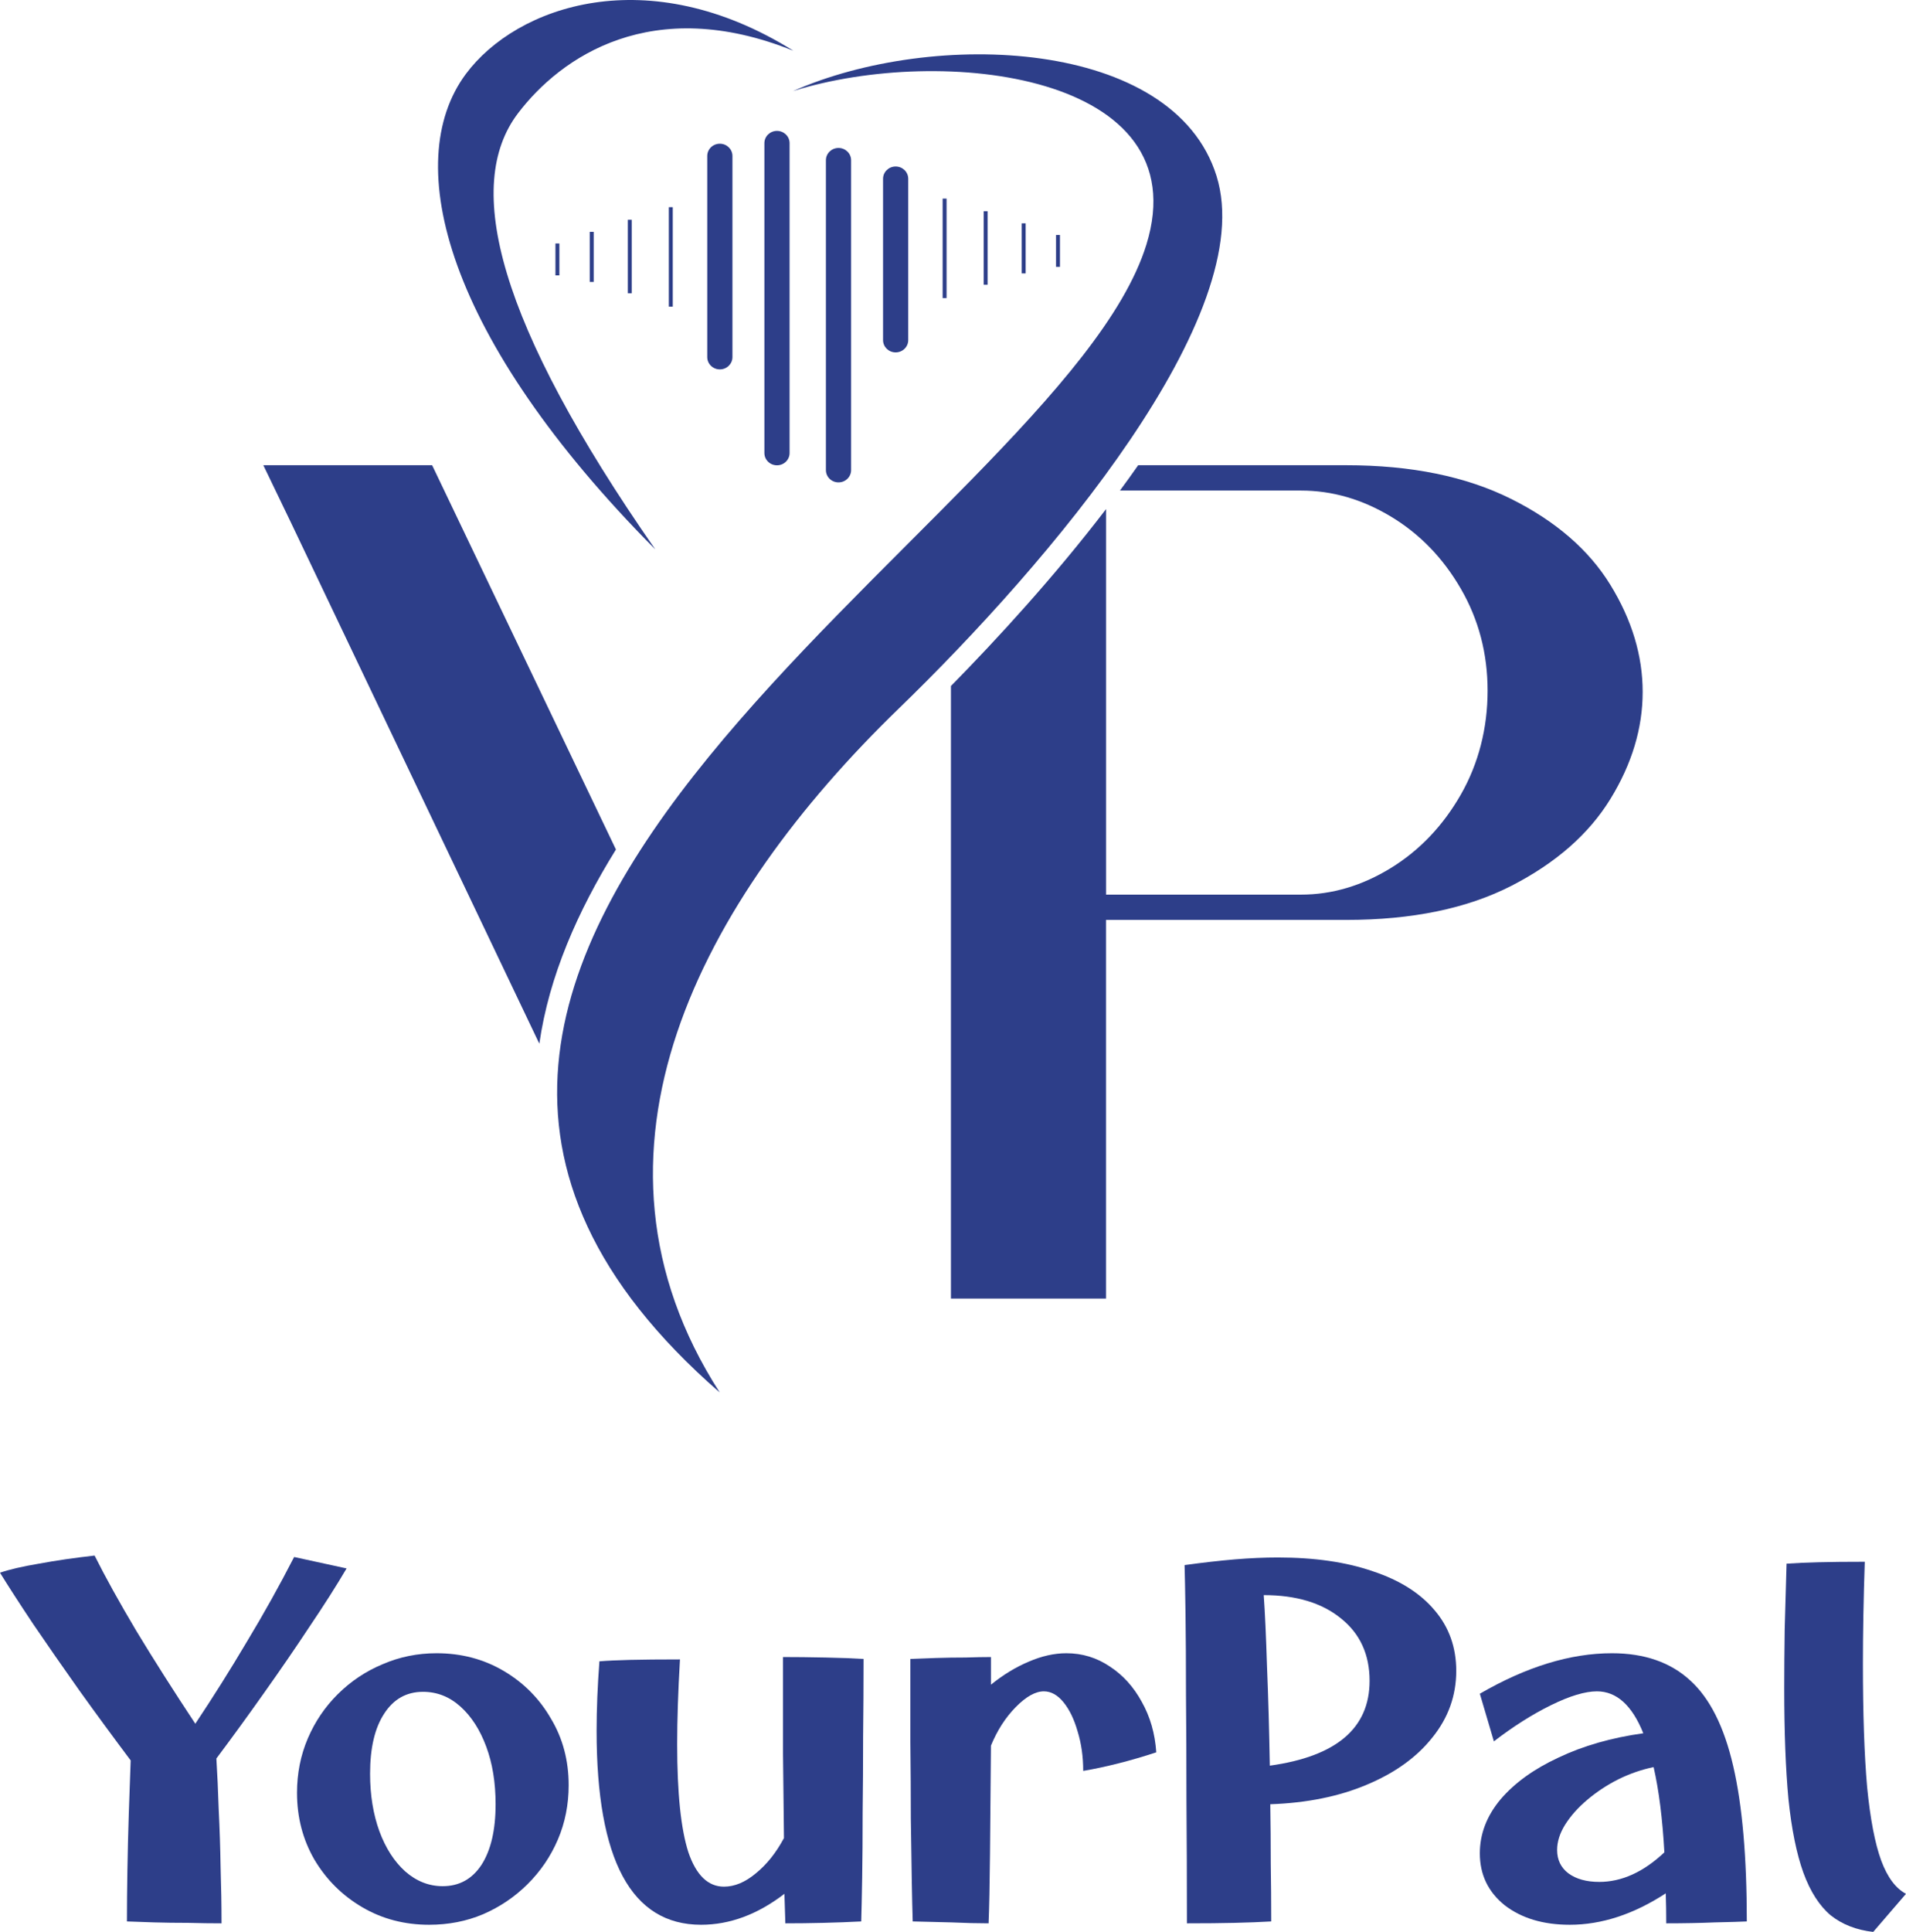 <svg width="152" height="154" viewBox="0 0 152 154" fill="none" xmlns="http://www.w3.org/2000/svg">
<g clip-path="url(#clip0_3830_16313)">
<path fill-rule="evenodd" clip-rule="evenodd" d="M63.226 7.266C75.149 3.519 95.626 5.894 91.424 19.495C84.49 41.942 16.595 75.476 57.398 111C45.089 91.878 55.889 71.763 71.677 56.479C83.652 44.886 100.466 25.085 97.016 14.027C93.594 3.056 74.434 2.303 63.226 7.269" fill="#2D3E89"/>
<path fill-rule="evenodd" clip-rule="evenodd" d="M63.274 4.048C51.987 -0.5 44.72 4.548 41.314 9.024C36.918 14.798 39.702 25.755 52.258 43.795C35.565 26.995 31.913 12.95 37.148 5.902C41.193 0.457 51.673 -3.202 63.274 4.048Z" fill="#2D3E89"/>
<path fill-rule="evenodd" clip-rule="evenodd" d="M23.189 41.627L43.011 83.197C43.78 77.822 46.077 72.614 49.12 67.718L34.462 37.085H21" fill="#2D3E89"/>
<path fill-rule="evenodd" clip-rule="evenodd" d="M75.836 54.678V103.516H88.202V73.33H107.357C112.611 73.33 117.007 72.42 120.546 70.604C124.085 68.787 126.712 66.481 128.427 63.689C130.142 60.896 131 58.05 131 55.157C131 52.263 130.142 49.417 128.427 46.625C126.712 43.832 124.066 41.542 120.492 39.761C116.915 37.979 112.538 37.085 107.36 37.085H90.767C90.294 37.761 89.809 38.436 89.314 39.104H103.748C106.229 39.104 108.618 39.792 110.917 41.175C113.217 42.556 115.075 44.473 116.499 46.931C117.922 49.388 118.633 52.096 118.633 55.058C118.633 58.021 117.922 60.848 116.499 63.338C115.075 65.827 113.214 67.779 110.917 69.194C108.618 70.606 106.229 71.314 103.748 71.314H88.205V40.582C84.088 45.963 79.518 50.941 75.839 54.681" fill="#2D3E89"/>
<path d="M57.407 11.456H57.406C56.852 11.456 56.402 11.893 56.402 12.433V28.468C56.402 29.007 56.852 29.445 57.406 29.445H57.407C57.962 29.445 58.411 29.007 58.411 28.468V12.433C58.411 11.893 57.962 11.456 57.407 11.456Z" fill="#2D3E89"/>
<path d="M61.964 10.434H61.962C61.408 10.434 60.959 10.871 60.959 11.411V36.114C60.959 36.654 61.408 37.091 61.962 37.091H61.964C62.518 37.091 62.968 36.654 62.968 36.114V11.411C62.968 10.871 62.518 10.434 61.964 10.434Z" fill="#2D3E89"/>
<path d="M71.427 13.273H71.425C70.871 13.273 70.422 13.71 70.422 14.25V27.113C70.422 27.652 70.871 28.09 71.425 28.09H71.427C71.981 28.09 72.43 27.652 72.43 27.113V14.25C72.43 13.71 71.981 13.273 71.427 13.273Z" fill="#2D3E89"/>
<path d="M66.87 11.795H66.868C66.314 11.795 65.865 12.232 65.865 12.772V37.475C65.865 38.015 66.314 38.452 66.868 38.452H66.87C67.424 38.452 67.874 38.015 67.874 37.475V12.772C67.874 12.232 67.424 11.795 66.87 11.795Z" fill="#2D3E89"/>
<path d="M53.339 24.443H53.652V16.514H53.339V24.443Z" fill="#2D3E89"/>
<path d="M50.068 23.379H50.381V17.521H50.068V23.379Z" fill="#2D3E89"/>
<path d="M47.032 22.474H47.346V18.483H47.032V22.474Z" fill="#2D3E89"/>
<path d="M44.296 21.951H44.609V19.409H44.296V21.951Z" fill="#2D3E89"/>
<path d="M75.487 15.832H75.174V23.761H75.487V15.832Z" fill="#2D3E89"/>
<path d="M78.76 16.84H78.447V22.698H78.76V16.84Z" fill="#2D3E89"/>
<path d="M81.794 17.803H81.481V21.794H81.794V17.803Z" fill="#2D3E89"/>
<path d="M84.53 18.73H84.217V21.271H84.53V18.73Z" fill="#2D3E89"/>
</g>
<path d="M17.667 153.316C16.846 153.316 15.962 153.304 15.015 153.278C14.069 153.278 13.16 153.266 12.289 153.241C11.442 153.215 10.72 153.19 10.122 153.165C10.122 151.949 10.135 150.595 10.16 149.101C10.185 147.582 10.222 146.063 10.272 144.544C10.322 143 10.371 141.595 10.421 140.329C9.052 138.506 7.694 136.658 6.35 134.785C5.005 132.886 3.773 131.114 2.652 129.468C1.556 127.823 0.672 126.456 0 125.367C0.722 125.114 1.756 124.873 3.1 124.646C4.47 124.392 5.951 124.177 7.545 124C8.392 125.696 9.5 127.696 10.869 130C12.264 132.304 13.833 134.772 15.576 137.405C16.995 135.278 18.365 133.101 19.684 130.873C21.029 128.646 22.287 126.392 23.457 124.114L27.64 125.025C26.819 126.418 25.835 127.962 24.69 129.658C23.569 131.354 22.361 133.114 21.066 134.937C19.797 136.734 18.526 138.481 17.256 140.177C17.331 141.392 17.393 142.759 17.443 144.278C17.518 145.772 17.568 147.304 17.593 148.873C17.642 150.418 17.667 151.899 17.667 153.316Z" fill="#2D3E89"/>
<path d="M34.219 153.43C32.252 153.43 30.472 152.962 28.878 152.025C27.285 151.089 26.015 149.823 25.068 148.228C24.147 146.633 23.686 144.861 23.686 142.911C23.686 141.367 23.973 139.924 24.545 138.582C25.118 137.241 25.915 136.063 26.936 135.051C27.982 134.013 29.177 133.215 30.522 132.658C31.866 132.076 33.298 131.785 34.817 131.785C36.784 131.785 38.565 132.253 40.158 133.19C41.752 134.127 43.01 135.392 43.931 136.987C44.877 138.557 45.35 140.329 45.35 142.304C45.35 143.848 45.064 145.291 44.491 146.633C43.919 147.975 43.109 149.165 42.063 150.203C41.042 151.215 39.86 152.013 38.515 152.595C37.195 153.152 35.763 153.43 34.219 153.43ZM35.303 150.354C36.623 150.354 37.656 149.785 38.403 148.646C39.15 147.481 39.523 145.873 39.523 143.823C39.523 142.101 39.275 140.57 38.776 139.228C38.278 137.886 37.594 136.823 36.722 136.038C35.85 135.253 34.855 134.861 33.734 134.861C32.414 134.861 31.381 135.443 30.634 136.608C29.887 137.747 29.513 139.342 29.513 141.392C29.513 143.089 29.762 144.62 30.26 145.987C30.758 147.329 31.443 148.392 32.315 149.177C33.211 149.962 34.207 150.354 35.303 150.354Z" fill="#2D3E89"/>
<path d="M55.908 153.43C50.355 153.43 47.578 148.278 47.578 137.975C47.578 136.253 47.653 134.405 47.802 132.43C48.4 132.38 49.209 132.342 50.23 132.316C51.276 132.291 52.608 132.278 54.227 132.278C54.078 134.81 54.003 137.063 54.003 139.038C54.003 142.937 54.302 145.81 54.899 147.658C55.522 149.481 56.468 150.392 57.738 150.392C58.585 150.392 59.431 150.038 60.278 149.329C61.15 148.62 61.897 147.684 62.519 146.519C62.494 144.519 62.469 142.278 62.444 139.797C62.444 137.291 62.444 134.722 62.444 132.089C63.465 132.089 64.586 132.101 65.806 132.127C67.051 132.152 68.072 132.19 68.869 132.241C68.869 134.291 68.856 136.367 68.832 138.468C68.832 140.57 68.819 142.582 68.794 144.506C68.794 146.43 68.782 148.152 68.757 149.671C68.732 151.165 68.707 152.329 68.682 153.165C67.711 153.215 66.703 153.253 65.657 153.278C64.611 153.304 63.602 153.316 62.631 153.316C62.606 152.709 62.581 151.924 62.556 150.962C60.415 152.608 58.199 153.43 55.908 153.43Z" fill="#2D3E89"/>
<path d="M78.839 153.316C77.967 153.316 76.971 153.291 75.851 153.241C74.755 153.215 73.734 153.19 72.788 153.165C72.763 152.405 72.738 151.316 72.713 149.899C72.688 148.481 72.663 146.835 72.638 144.962C72.638 143.063 72.626 141.038 72.601 138.886C72.601 136.709 72.601 134.494 72.601 132.241C73.149 132.215 73.821 132.19 74.618 132.165C75.415 132.139 76.212 132.127 77.009 132.127C77.805 132.101 78.478 132.089 79.026 132.089C79.026 132.823 79.026 133.557 79.026 134.291C79.997 133.506 80.993 132.899 82.014 132.468C83.06 132.013 84.068 131.785 85.039 131.785C86.309 131.785 87.467 132.139 88.513 132.848C89.559 133.532 90.406 134.468 91.053 135.658C91.725 136.848 92.111 138.19 92.211 139.684C91.215 140.013 90.219 140.304 89.223 140.557C88.227 140.81 87.28 141.013 86.384 141.165C86.384 140.025 86.234 138.975 85.936 138.013C85.662 137.051 85.288 136.278 84.815 135.696C84.342 135.114 83.819 134.823 83.246 134.823C82.574 134.823 81.827 135.241 81.005 136.076C80.184 136.911 79.524 137.937 79.026 139.152C79.001 142.367 78.976 145.241 78.951 147.772C78.926 150.278 78.889 152.127 78.839 153.316Z" fill="#2D3E89"/>
<path d="M94.655 153.316C94.655 149.823 94.642 146.544 94.617 143.481C94.617 140.392 94.605 137.595 94.58 135.089C94.58 132.582 94.568 130.443 94.543 128.671C94.518 126.899 94.493 125.595 94.468 124.759C95.937 124.557 97.269 124.405 98.465 124.304C99.685 124.203 100.83 124.152 101.901 124.152C104.839 124.152 107.367 124.519 109.483 125.253C111.625 125.962 113.268 127 114.414 128.367C115.559 129.709 116.132 131.316 116.132 133.19C116.132 135.165 115.497 136.937 114.227 138.506C112.982 140.076 111.239 141.329 108.998 142.266C106.782 143.203 104.217 143.722 101.303 143.823C101.328 145.392 101.341 146.962 101.341 148.532C101.366 150.101 101.378 151.646 101.378 153.165C100.531 153.215 99.56 153.253 98.465 153.278C97.394 153.304 96.124 153.316 94.655 153.316ZM100.78 127.152C100.88 128.544 100.967 130.443 101.042 132.848C101.142 135.253 101.216 137.886 101.266 140.747C106.57 140.013 109.222 137.759 109.222 133.987C109.222 131.886 108.462 130.228 106.944 129.013C105.425 127.772 103.37 127.152 100.78 127.152Z" fill="#2D3E89"/>
<path d="M125.186 153.43C123.069 153.43 121.339 152.911 119.994 151.873C118.674 150.81 118.014 149.43 118.014 147.734C118.014 146.19 118.562 144.759 119.658 143.443C120.778 142.127 122.322 141.013 124.289 140.101C126.257 139.165 128.51 138.519 131.05 138.165C130.154 135.937 128.921 134.823 127.352 134.823C126.406 134.823 125.186 135.19 123.692 135.924C122.198 136.658 120.679 137.62 119.135 138.81L118.014 135.013C121.725 132.861 125.236 131.785 128.547 131.785C131.137 131.785 133.216 132.506 134.785 133.949C136.354 135.367 137.499 137.646 138.222 140.785C138.944 143.899 139.305 148.025 139.305 153.165C138.832 153.19 137.985 153.215 136.765 153.241C135.57 153.291 134.275 153.316 132.88 153.316C132.88 152.506 132.868 151.709 132.843 150.924C130.278 152.595 127.726 153.43 125.186 153.43ZM124.177 147.468C124.177 148.253 124.476 148.873 125.074 149.329C125.696 149.785 126.518 150.013 127.539 150.013C129.332 150.013 131.062 149.228 132.731 147.658C132.581 144.975 132.295 142.709 131.872 140.861C130.901 141.063 129.954 141.392 129.033 141.848C128.137 142.304 127.315 142.848 126.568 143.481C125.846 144.089 125.26 144.747 124.812 145.456C124.389 146.139 124.177 146.81 124.177 147.468Z" fill="#2D3E89"/>
<path d="M148.713 124.494C148.663 125.937 148.626 127.354 148.601 128.747C148.576 130.139 148.564 131.43 148.564 132.62C148.564 136.62 148.676 139.899 148.9 142.456C149.149 144.987 149.522 146.937 150.02 148.304C150.518 149.646 151.178 150.532 152 150.962L149.385 154C148.041 153.848 146.908 153.405 145.986 152.671C145.09 151.911 144.368 150.785 143.82 149.291C143.272 147.772 142.874 145.81 142.625 143.405C142.401 141 142.289 138.063 142.289 134.595C142.289 133.152 142.301 131.582 142.326 129.886C142.376 128.165 142.425 126.418 142.475 124.646C143.197 124.595 144.057 124.557 145.053 124.532C146.049 124.506 147.269 124.494 148.713 124.494Z" fill="#2D3E89"/>
<defs>
<clipPath id="clip0_3830_16313">
<rect width="110" height="111" fill="white" transform="translate(21)"/>
</clipPath>
</defs>
</svg>
